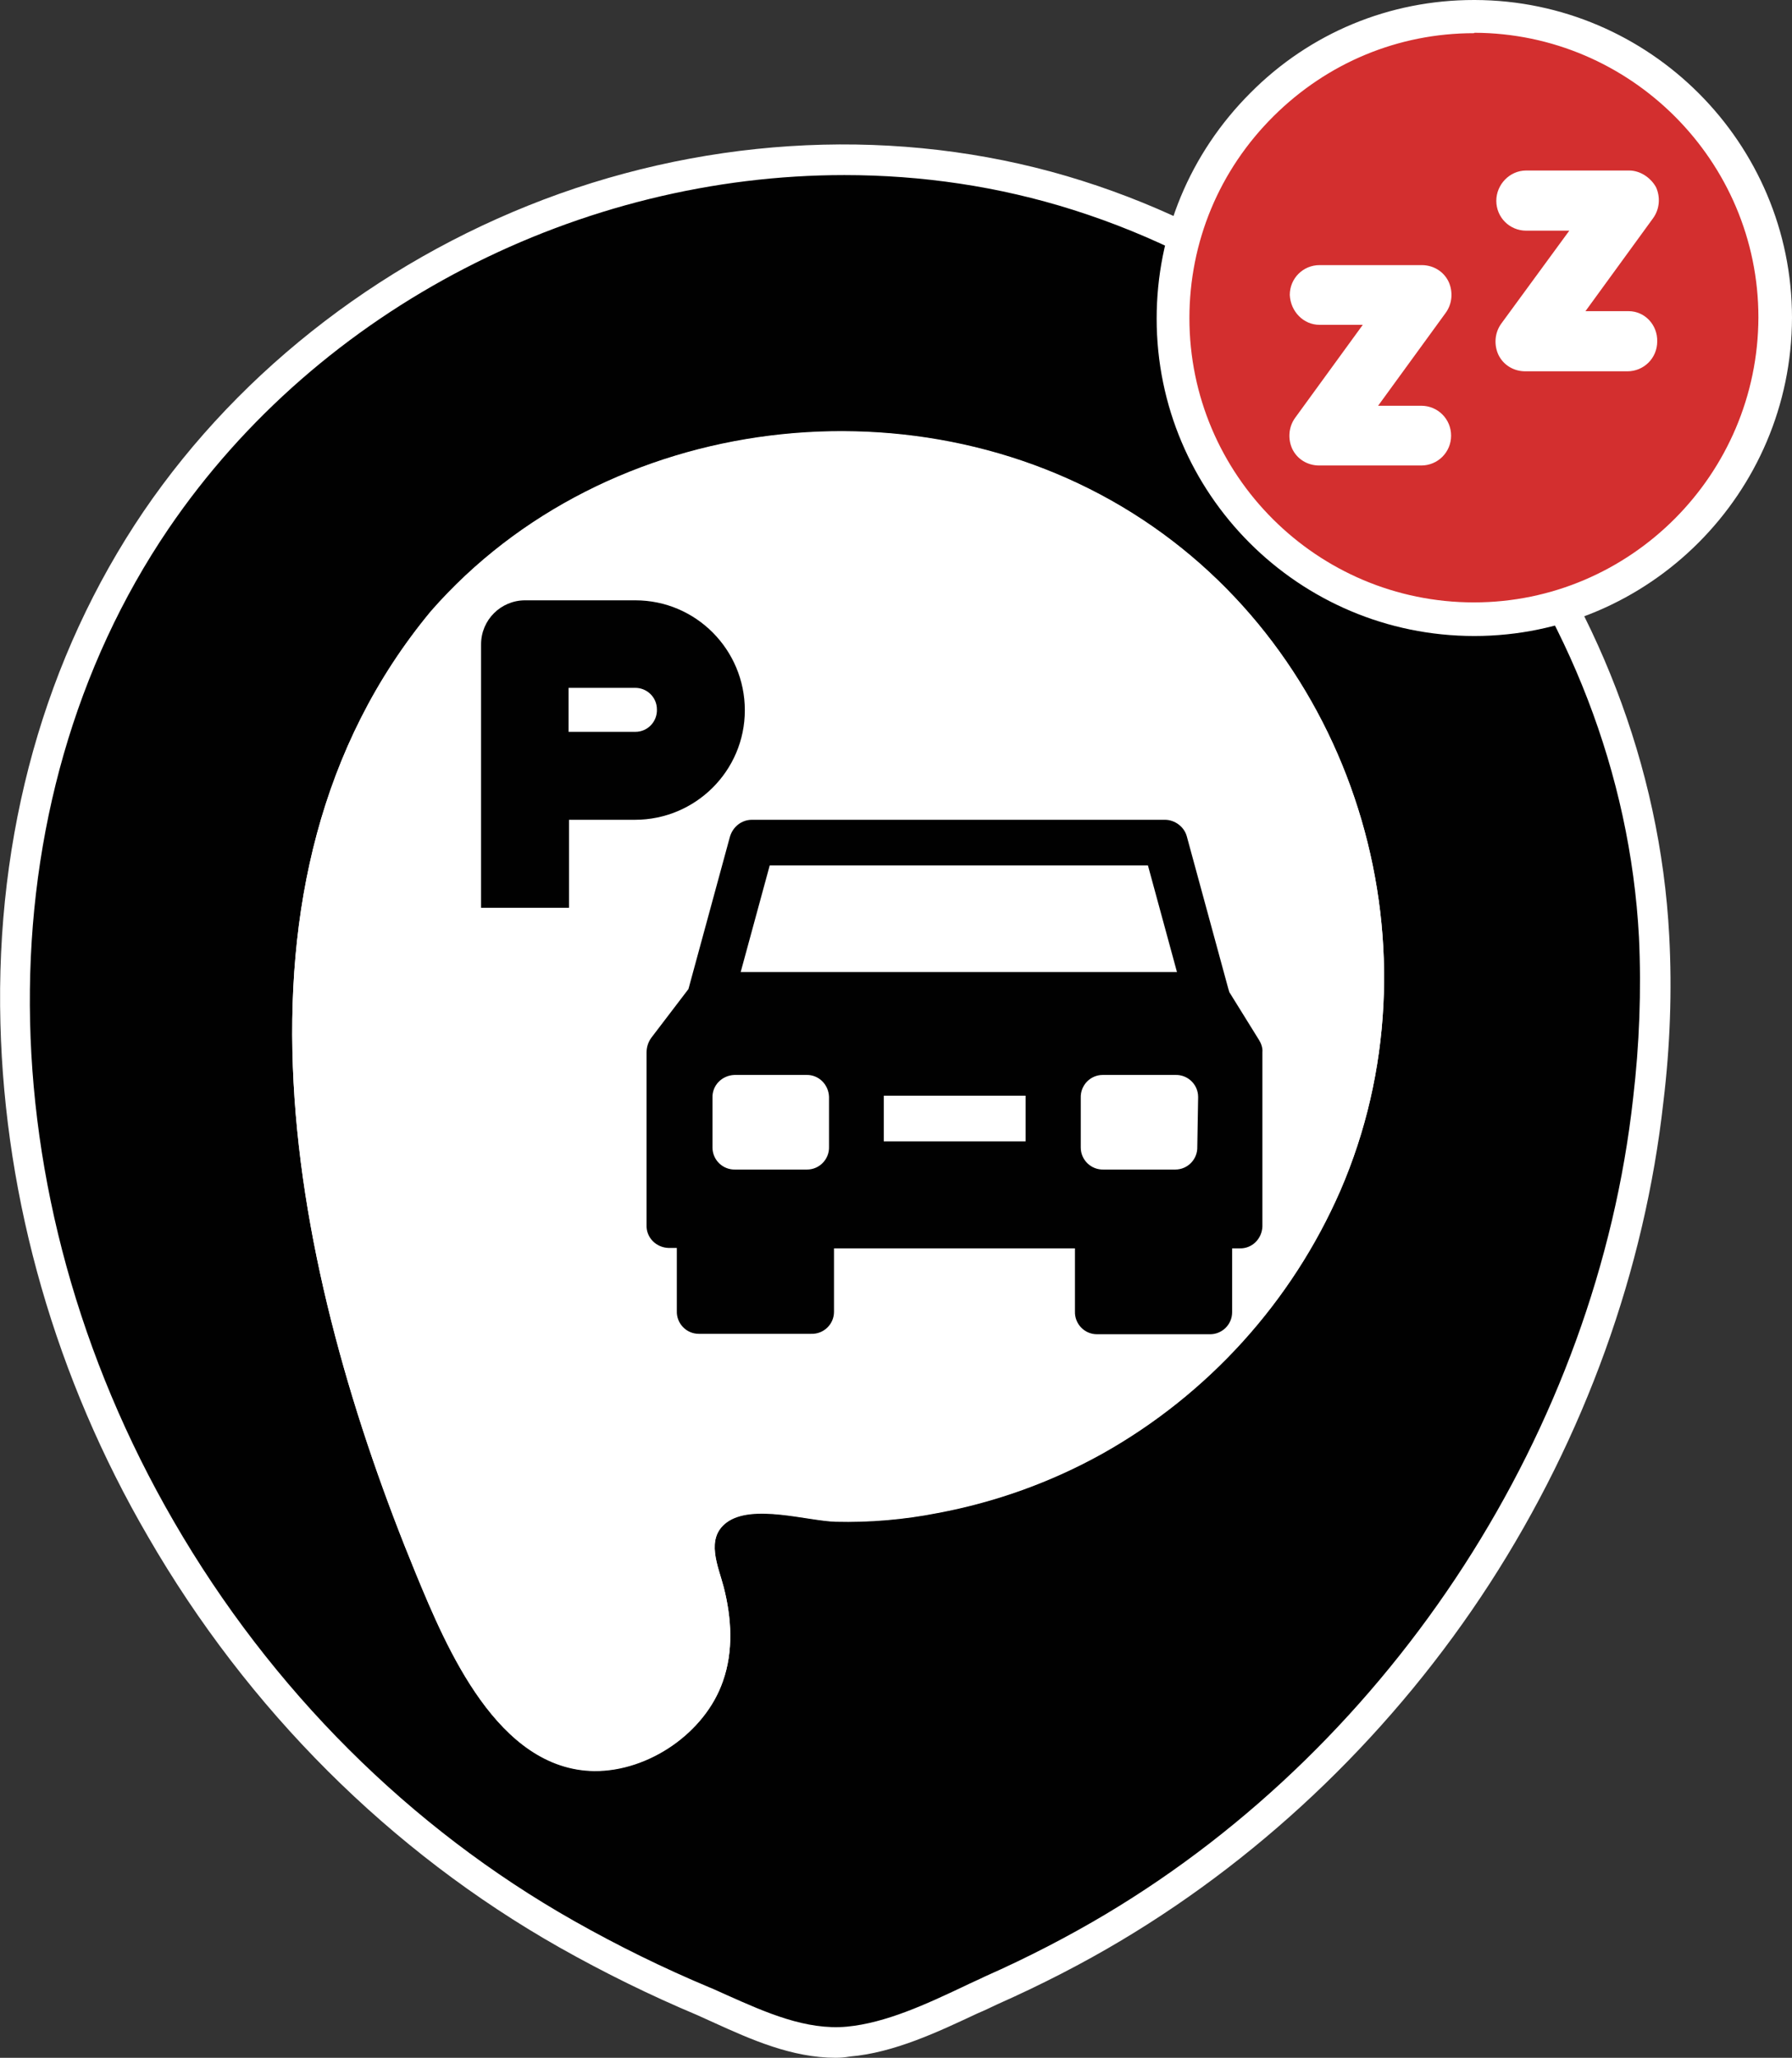 <?xml version="1.0" encoding="utf-8"?>
<!-- Generator: Adobe Illustrator 24.0.0, SVG Export Plug-In . SVG Version: 6.00 Build 0)  -->
<svg version="1.1" id="Capa_1" xmlns="http://www.w3.org/2000/svg" xmlns:xlink="http://www.w3.org/1999/xlink" x="0px" y="0px"
	 viewBox="0 0 432.1 496" style="enable-background:new 0 0 432.1 496;" xml:space="preserve">
<rect x="0" y="0" width="432.1" height="496" fill="#333333" stroke="none"/>
<style type="text/css">
	.st0{fill:#010101;}
	.st1{fill:#FFFFFF;}
	.st2{fill:#D32F2F;}
</style>
<g>
	<g>
		<g>
			<g>
				<g>
					<g>
						<g>
							<g>
								<g>
									<g>
										<g>
											<g>
												<g>
													<path class="st0" d="M398.9,225.8c-4.3-80.9-61.8-154.3-139-178.7C178.3,21.3,85.6,55,37.6,125.5
														C-11.6,198-3.9,295.1,38.8,368.6c23.3,40.3,57.3,74.7,97.9,97.7c10.6,6,21.6,11.4,32.9,16.1c11,4.8,22.7,11,35.1,9.8
														c11.8-1.1,23.8-7.5,34.4-12.4c10.1-4.5,20-9.5,29.5-15.2c70.8-42.2,119.9-117.6,129-199.6
														C399,252.1,399.5,238.9,398.9,225.8z"/>
													<path class="st1" d="M201.5,496c-10.5,0-20.4-4.4-29.2-8.4c-1.4-0.6-2.8-1.3-4.2-1.9c-11.2-4.7-22.4-10.2-33.2-16.3
														c-40.8-23.1-75.1-57.3-99.2-99C13.5,332.3,1.2,289.5,0.1,246.7c-1.2-45.7,10.7-88.3,34.5-123.4
														c23.7-34.8,59.4-62,100.3-76.6C176.2,32,221,30.9,261,43.6c79,25,137.2,99.8,141.5,182l0,0c0.7,13.3,0.2,26.7-1.4,39.9
														c-4.5,40.6-19,80.8-41.9,116.2c-22.8,35.2-53.6,65-88.8,86c-9.2,5.5-19.3,10.7-29.9,15.4c-1.5,0.7-3.1,1.5-4.8,2.2
														c-9.4,4.4-20.1,9.5-30.8,10.4C203.8,495.9,202.6,496,201.5,496z M203.6,42.2c-63.3,0-126.4,31.5-163,85.3
														c-45,66.3-44.5,160.2,1.3,239.2c23.5,40.6,56.9,73.9,96.5,96.3c10.6,6,21.6,11.4,32.6,16c1.5,0.6,2.9,1.3,4.3,1.9
														c9.4,4.2,19.1,8.5,28.9,7.6c9.4-0.9,19.1-5.4,28.4-9.8c1.6-0.8,3.3-1.5,4.9-2.3c10.4-4.6,20.2-9.7,29.1-15
														c69.6-41.5,118.4-117,127.2-196.8c1.5-12.8,2-25.8,1.4-38.7C391,146.8,334.9,74.7,258.8,50.6
														C240.8,44.9,222.2,42.2,203.6,42.2z"/>
												</g>
												<g>
													<path class="st1" d="M103.9,147.4c42.3-48.3,118.5-57.2,171.7-22c52.2,34.5,72.4,104.3,47.6,161.6
														c-11.7,26.8-31.9,49.1-57.4,63.4c-12.4,6.9-25.8,11.7-39.7,14.3c-8.1,1.6-16.4,2.3-24.6,2.1
														c-6.9-0.2-20.1-4.4-26.3,0.2c-5.2,3.9-2,10.6-0.7,15.6c1.9,7.4,2.4,15.4-0.2,22.7c-4.3,12.4-17.9,21.7-31,21.6
														c-23.3-0.3-35.6-29.6-43-47.5C70.8,307.8,49.9,212.5,103.9,147.4z"/>
												</g>
											</g>
										</g>
									</g>
								</g>
							</g>
						</g>
					</g>
				</g>
			</g>
		</g>
	</g>
</g>
<g>
	<g>
		<g>
			<g>
				<g>
					<g>
						<g>
							<g>
								<g>
									<g>
										<g>
											<g>
												<g>
													<g>
														<path class="st1" d="M103.9,147.3c42.3-48.3,118.5-57.2,171.7-22c52.2,34.5,72.4,104.3,47.6,161.6
															c-11.7,26.8-31.9,49.1-57.4,63.4c-12.4,6.9-25.8,11.7-39.7,14.3c-8.1,1.6-16.4,2.3-24.6,2.1
															c-6.9-0.2-20.1-4.4-26.3,0.2c-5.2,3.9-2,10.6-0.7,15.6c1.9,7.4,2.4,15.4-0.2,22.7c-4.3,12.4-17.9,21.7-31,21.6
															c-23.3-0.3-35.6-29.6-43-47.5C70.8,307.7,49.9,212.4,103.9,147.3z"/>
													</g>
												</g>
											</g>
										</g>
									</g>
								</g>
							</g>
						</g>
					</g>
				</g>
			</g>
		</g>
	</g>
	<g>
		<g>
			<path class="st0" d="M153,144.7h-26.4c-5.8,0-10.6,4.7-10.6,10.6l0,0v63.5h21.2v-21.2h15.9c14.6,0,26.5-11.8,26.5-26.4
				s-11.8-26.5-26.4-26.5C153.1,144.7,153.1,144.7,153,144.7L153,144.7z M153,176.4h-15.9v-10.6H153c2.9-0.1,5.4,2.2,5.4,5.2
				c0.1,2.9-2.2,5.4-5.2,5.4C153.2,176.4,153.1,176.4,153,176.4z"/>
		</g>
		<g>
			<path class="st0" d="M303.6,250.7l-7.2-11.6c0-0.2-0.2-0.6-0.2-0.7l-10-36.7c-0.6-2.4-2.9-4.1-5.3-4.1h-99.6
				c-2.5,0-4.6,1.7-5.3,4.1l-10,36.7l-9,11.8c-0.7,1-1.1,2.2-1.1,3.5v41.6c-0.1,3,2.3,5.4,5.3,5.5c0.1,0,0.2,0,0.2,0h1.8V316
				c-0.1,3,2.3,5.5,5.3,5.5c0.1,0,0.2,0,0.2,0h26.9c3,0.1,5.5-2.3,5.5-5.3c0-0.1,0-0.2,0-0.2v-15.1h58.1v15.2
				c-0.1,3,2.3,5.5,5.3,5.5c0.1,0,0.2,0,0.2,0h26.9c3,0.1,5.5-2.3,5.5-5.3c0-0.1,0-0.2,0-0.2v-15.2h1.8c3,0.1,5.4-2.3,5.5-5.3
				c0-0.1,0-0.2,0-0.2v-41.8C304.5,252.6,304.1,251.5,303.6,250.7z M199.9,276.4c0.1,3-2.3,5.5-5.3,5.5c-0.1,0-0.2,0-0.2,0h-17.1
				c-3,0.1-5.5-2.3-5.5-5.3c0-0.1,0-0.2,0-0.2v-11.8c-0.1-3,2.3-5.4,5.3-5.5c0.1,0,0.2,0,0.2,0h17.1c3-0.1,5.4,2.3,5.5,5.3
				c0,0.1,0,0.2,0,0.2L199.9,276.4L199.9,276.4z M247.3,275.1h-34.2v-11h34.2V275.1z M178.6,234.3l7-25.7h91.2l7,25.7H178.6z
				 M288.7,276.4c0.1,3-2.3,5.5-5.3,5.5c-0.1,0-0.2,0-0.2,0h-17.1c-3,0.1-5.5-2.3-5.5-5.3c0-0.1,0-0.2,0-0.2v-11.8
				c-0.1-3,2.3-5.5,5.3-5.5c0.1,0,0.2,0,0.2,0h17.3c3-0.1,5.5,2.3,5.5,5.3c0,0.1,0,0.2,0,0.2L288.7,276.4z"/>
		</g>
	</g>
</g>
<g>
	<g>
		<path class="st2" d="M355.5,149.3c-40,0-72.6-32.5-72.6-72.5S315.4,3.9,355.6,4c40.1,0.1,72.5,32.7,72.5,72.6
			C428,116.8,395.5,149.3,355.5,149.3z"/>
		<path class="st1" d="M355.5,153.3c-42.3,0-76.6-34.3-76.6-76.5c0-20.5,8-39.8,22.6-54.4C315.9,7.9,335.1,0,355.4,0
			c0.1,0,0.1,0,0.2,0c42.2,0.1,76.5,34.5,76.5,76.6C432,118.9,397.6,153.3,355.5,153.3z M355.4,8c-18.2,0-35.3,7.1-48.3,20
			c-13.1,13-20.3,30.3-20.3,48.7c0,37.8,30.8,68.5,68.6,68.5c37.7,0,68.5-30.8,68.6-68.7c0-37.7-30.8-68.5-68.5-68.6
			C355.5,8,355.4,8,355.4,8z"/>
	</g>
</g>
<g>
	<path class="st1" d="M318.2,78.3h10.4l-16.3,22.4c-1.6,2.2-1.8,5.1-0.7,7.5c1.2,2.5,3.7,4,6.5,4h24.6c4,0,7.2-3.2,7.2-7.2
		s-3.2-7.2-7.2-7.2h-10.4l16.3-22.4c1.6-2.2,1.8-5.1,0.7-7.5c-1.2-2.5-3.7-4-6.5-4h-24.6c-4,0-7.2,3.2-7.2,7.2
		C311.2,75.1,314.3,78.3,318.2,78.3z"/>
	<path class="st1" d="M392.7,75h-10.4l16.3-22.4c1.6-2.2,1.8-5.1,0.7-7.5c-1.3-2.3-3.8-4-6.5-4H368c-4,0-7.2,3.4-7.2,7.3
		c0,4,3.2,7.2,7.2,7.2h10.4L362,78c-1.6,2.2-1.8,5.1-0.7,7.5c1.2,2.5,3.7,4,6.5,4h24.6c4,0,7.2-3.2,7.2-7.2
		C399.7,78.3,396.6,75,392.7,75z"/>
</g>
</svg>
